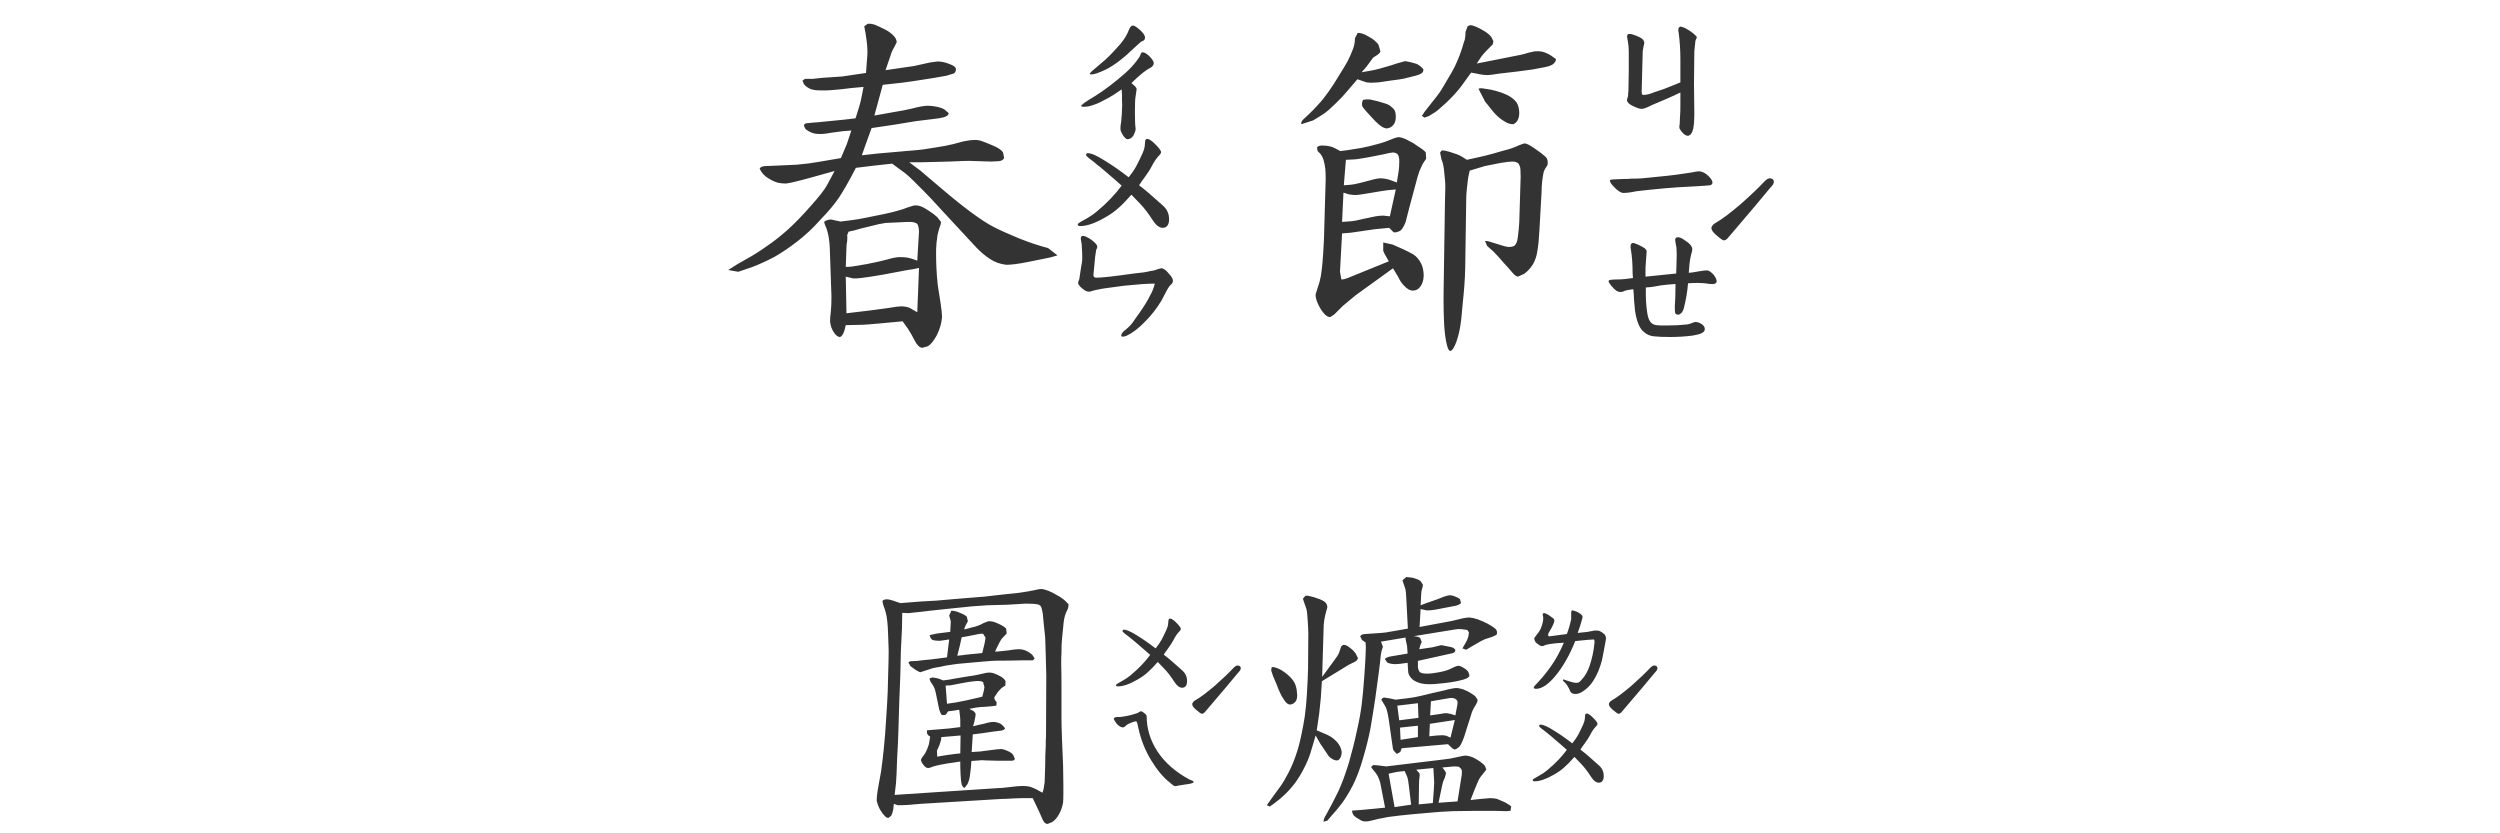 <svg width="252" height="84" viewBox="0 0 252 84" fill="none" xmlns="http://www.w3.org/2000/svg">
<path d="M109.934 7.496C109.77 7.496 109.852 7.355 110.18 7.074C110.508 6.793 110.906 6.453 111.375 6.055C111.844 5.633 112.371 5.082 112.957 4.402C113.332 3.957 113.613 3.488 113.801 2.996C113.918 2.715 114.047 2.574 114.188 2.574C114.305 2.574 114.48 2.668 114.715 2.855C115.184 3.23 115.418 3.547 115.418 3.805C115.418 3.969 115.324 4.086 115.137 4.156C115.043 4.18 114.902 4.285 114.715 4.473C114.527 4.637 114.387 4.766 114.293 4.859C113.285 5.844 112.348 6.559 111.48 7.004C110.777 7.332 110.309 7.496 110.074 7.496H109.934ZM113.625 14.035C113.555 14.035 113.438 13.941 113.273 13.754C113.133 13.543 113.027 13.344 112.957 13.156C112.934 13.016 112.934 12.84 112.957 12.629C113.004 12.395 113.027 12.219 113.027 12.102C113.074 11.633 113.098 11.258 113.098 10.977C113.121 10.719 113.121 10.438 113.098 10.133C113.098 9.828 113.098 9.629 113.098 9.535L113.062 9.008C112.5 9.406 112.066 9.688 111.762 9.852C111.082 10.227 110.59 10.461 110.285 10.555C109.91 10.695 109.57 10.766 109.266 10.766C109.102 10.766 109.008 10.742 108.984 10.695C108.938 10.602 109.406 10.262 110.391 9.676C111.328 9.09 112.348 8.316 113.449 7.355C114.059 6.793 114.527 6.254 114.855 5.738C114.902 5.668 114.938 5.586 114.961 5.492C115.008 5.375 115.055 5.305 115.102 5.281C115.172 5.258 115.266 5.27 115.383 5.316C115.688 5.48 115.945 5.715 116.156 6.02C116.25 6.137 116.297 6.254 116.297 6.371C116.297 6.488 116.238 6.605 116.121 6.723C116.004 6.816 115.887 6.887 115.77 6.934C115.371 7.191 115.008 7.473 114.68 7.777C114.352 8.082 114.141 8.281 114.047 8.375C114.398 8.656 114.574 8.855 114.574 8.973L114.469 9.711C114.422 9.922 114.398 10.449 114.398 11.293C114.398 12.113 114.422 12.664 114.469 12.945V13.016C114.469 13.133 114.434 13.262 114.363 13.402C114.316 13.52 114.281 13.602 114.258 13.648C114.094 13.906 113.883 14.035 113.625 14.035ZM117.211 22.965C116.859 22.965 116.52 22.707 116.191 22.191C115.77 21.535 115.359 20.996 114.961 20.574L114.047 19.625C113.555 20.188 113.121 20.633 112.746 20.961C112.395 21.289 111.949 21.605 111.41 21.91C110.402 22.496 109.559 22.789 108.879 22.789C108.715 22.789 108.633 22.73 108.633 22.613C108.633 22.543 108.855 22.391 109.301 22.156C109.746 21.922 110.168 21.641 110.566 21.312C111.574 20.469 112.406 19.602 113.062 18.711C112.922 18.57 112.219 17.961 110.953 16.883C110.789 16.766 110.543 16.566 110.215 16.285C110.145 16.238 110.004 16.133 109.793 15.969C109.582 15.805 109.477 15.688 109.477 15.617C109.477 15.5 109.535 15.441 109.652 15.441C110.004 15.441 110.566 15.688 111.34 16.18C112.113 16.648 112.922 17.211 113.766 17.867C114.094 17.469 114.352 17.094 114.539 16.742C114.727 16.391 114.938 15.957 115.172 15.441C115.289 15.184 115.359 14.961 115.383 14.773C115.406 14.562 115.418 14.434 115.418 14.387C115.418 14.129 115.488 14 115.629 14C115.793 14 116.016 14.129 116.297 14.387C116.789 14.855 117.035 15.172 117.035 15.336C117.035 15.43 116.977 15.535 116.859 15.652C116.578 15.934 116.32 16.309 116.086 16.777C115.945 17.059 115.688 17.457 115.312 17.973C115.195 18.113 115.102 18.242 115.031 18.359C114.961 18.477 114.891 18.582 114.82 18.676C115.359 19.074 116.156 19.754 117.211 20.715C117.469 20.949 117.633 21.172 117.703 21.383C117.797 21.57 117.844 21.828 117.844 22.156C117.844 22.391 117.785 22.59 117.668 22.754C117.551 22.895 117.398 22.965 117.211 22.965ZM117.844 27.605C118.102 27.887 118.23 28.121 118.23 28.309C118.23 28.473 118.137 28.625 117.949 28.766C117.832 28.859 117.539 29.375 117.07 30.312C116.555 31.156 115.98 31.883 115.348 32.492C114.738 33.125 114.129 33.582 113.52 33.863C113.379 33.91 113.262 33.934 113.168 33.934C113.074 33.934 113.027 33.91 113.027 33.863V33.793C113.027 33.652 113.145 33.488 113.379 33.301C113.801 32.973 114.117 32.633 114.328 32.281C114.562 31.953 114.738 31.707 114.855 31.543C115.348 30.84 115.699 30.266 115.91 29.82C116.145 29.422 116.309 29.012 116.402 28.59H116.262C115.652 28.59 114.668 28.66 113.309 28.801C113.098 28.824 112.488 28.906 111.48 29.047C111.27 29.07 110.941 29.129 110.496 29.223L110.074 29.328C109.98 29.375 109.887 29.398 109.793 29.398C109.676 29.398 109.559 29.375 109.441 29.328C109.324 29.258 109.207 29.176 109.09 29.082C108.809 28.848 108.668 28.648 108.668 28.484C108.691 28.438 108.715 28.367 108.738 28.273C108.785 28.18 108.809 28.098 108.809 28.027L108.984 26.867C109.008 26.75 109.031 26.621 109.055 26.48C109.078 26.34 109.09 26.199 109.09 26.059C109.09 25.613 109.078 25.262 109.055 25.004C109.055 24.723 109.02 24.43 108.949 24.125V24.02C108.949 23.855 109.02 23.773 109.16 23.773C109.301 23.773 109.547 23.879 109.898 24.09C110.367 24.418 110.602 24.676 110.602 24.863C110.602 24.934 110.59 24.992 110.566 25.039C110.543 25.086 110.52 25.133 110.496 25.18C110.426 25.602 110.391 25.836 110.391 25.883L110.215 27.746C110.215 27.793 110.238 27.852 110.285 27.922C110.355 27.969 110.426 27.992 110.496 27.992C111.059 27.992 112.324 27.852 114.293 27.57C115.066 27.5 115.617 27.418 115.945 27.324C116.156 27.301 116.332 27.266 116.473 27.219C116.637 27.148 116.742 27.113 116.789 27.113C116.93 27.066 117.023 27.043 117.07 27.043C117.281 27.043 117.539 27.23 117.844 27.605ZM84.129 17.234L81.738 17.902L80.684 18.184C79.957 18.371 79.477 18.477 79.242 18.5C78.961 18.5 78.703 18.477 78.469 18.43C78.164 18.359 77.824 18.207 77.449 17.973C77.051 17.738 76.758 17.41 76.57 16.988C76.664 16.848 76.84 16.766 77.098 16.742L77.977 16.707C78.703 16.684 79.477 16.648 80.297 16.602C81.117 16.531 81.856 16.438 82.512 16.32L84.762 15.934C85.09 15.184 85.289 14.715 85.359 14.527L85.816 13.156C85.441 13.18 85.148 13.203 84.938 13.227C84.727 13.25 84.375 13.297 83.883 13.367C83.391 13.461 82.992 13.508 82.688 13.508C82.312 13.508 82.019 13.461 81.809 13.367C81.527 13.25 81.316 13.121 81.176 12.98L81.035 12.664C81.059 12.5 81.176 12.418 81.387 12.418L82.055 12.348C82.219 12.348 82.617 12.312 83.25 12.242C83.883 12.172 84.481 12.113 85.043 12.066L86.238 11.926C86.543 10.988 86.719 10.402 86.766 10.168L87.047 8.762C86.18 8.832 85.394 8.914 84.691 9.008C83.965 9.078 83.496 9.113 83.285 9.113H82.758C82.289 9.113 81.938 9.066 81.703 8.973C81.398 8.832 81.176 8.668 81.035 8.48L80.894 8.129L81.141 7.953H81.879L82.863 7.848L84.902 7.707L87.293 7.355L87.434 5.457V5.105C87.434 4.848 87.41 4.531 87.363 4.156C87.316 3.805 87.281 3.559 87.258 3.418L87.117 2.645L87.469 2.398C87.703 2.375 87.949 2.41 88.207 2.504C88.535 2.645 88.863 2.797 89.191 2.961C89.519 3.125 89.801 3.324 90.035 3.559C90.269 3.793 90.387 4.027 90.387 4.262L90.141 4.754C89.977 5.012 89.848 5.305 89.754 5.633L89.262 7.074L92.144 6.652L93.727 6.301C94.008 6.254 94.266 6.219 94.5 6.195C94.898 6.195 95.32 6.289 95.766 6.477C96.164 6.617 96.363 6.793 96.363 7.004C96.34 7.238 96.246 7.379 96.082 7.426L95.379 7.637C95.144 7.684 94.746 7.754 94.184 7.848L91.934 8.199C91.137 8.316 90.469 8.398 89.93 8.445L88.981 8.551C88.723 9.465 88.57 10.027 88.523 10.238L88.137 11.645L90.316 11.258C90.785 11.188 91.324 11.082 91.934 10.941C92.543 10.777 93.035 10.684 93.41 10.66C93.762 10.66 94.043 10.684 94.254 10.73C94.582 10.777 94.887 10.871 95.168 11.012L95.625 11.398C95.625 11.586 95.461 11.727 95.133 11.82C94.875 11.891 94.523 11.949 94.078 11.996C93.633 12.043 93.059 12.113 92.356 12.207L90.211 12.559L87.856 12.91C87.527 13.801 87.328 14.352 87.258 14.562L86.871 15.652C87.574 15.582 88.102 15.523 88.453 15.477L92.074 15.16C92.731 15.113 93.445 15.02 94.219 14.879C94.992 14.762 95.613 14.645 96.082 14.527L97.137 14.246C97.606 14.152 97.969 14.105 98.227 14.105C98.531 14.105 98.801 14.152 99.035 14.246C99.293 14.34 99.668 14.492 100.16 14.703C100.652 14.914 100.969 15.137 101.109 15.371L101.215 15.934C101.121 16.121 100.934 16.227 100.652 16.25L99.879 16.285L97.699 16.215C97.348 16.215 96.691 16.238 95.731 16.285L92.918 16.355H91.652L92.777 17.199L94.887 18.992C96.012 19.953 97.019 20.762 97.91 21.418C98.801 22.074 99.539 22.555 100.125 22.859C100.711 23.164 101.566 23.551 102.691 24.02C103.816 24.465 104.801 24.793 105.645 25.004L106.594 25.742L105.855 25.953L103.605 26.41C102.668 26.598 101.941 26.691 101.426 26.691C100.816 26.621 100.266 26.422 99.773 26.094C99.281 25.766 98.824 25.379 98.402 24.934L95.66 21.98C94.301 20.48 93.246 19.367 92.496 18.641C91.793 17.914 91.254 17.434 90.879 17.199L89.93 16.496C88.875 16.613 88.231 16.684 87.996 16.707L86.273 16.918C85.57 18.277 84.996 19.285 84.551 19.941C84.106 20.598 83.496 21.324 82.723 22.121C81.973 22.965 81.188 23.703 80.367 24.336C79.547 24.969 78.785 25.484 78.082 25.883C77.332 26.281 76.594 26.621 75.867 26.902C75.141 27.16 74.66 27.324 74.426 27.395L73.406 27.219L74.285 26.656L75.269 26.094C75.879 25.766 76.547 25.344 77.273 24.828C78 24.336 78.715 23.773 79.418 23.141C80.121 22.508 80.883 21.723 81.703 20.785C82.547 19.848 83.098 19.145 83.356 18.676L84.129 17.234ZM90.984 32.387L88.734 32.598C87.703 32.691 87.106 32.738 86.941 32.738L85.254 32.773L85.113 33.336C84.973 33.758 84.809 33.969 84.621 33.969C84.434 33.945 84.246 33.793 84.059 33.512C83.848 33.207 83.719 32.844 83.672 32.422C83.672 32.117 83.695 31.801 83.742 31.473C83.789 31.027 83.812 30.512 83.812 29.926L83.637 24.863C83.59 24.207 83.519 23.727 83.426 23.422C83.356 23.117 83.273 22.883 83.18 22.719L83.074 22.402C83.121 22.262 83.344 22.168 83.742 22.121L84.727 22.332L85.852 22.191C86.25 22.145 86.731 22.062 87.293 21.945L89.191 21.559C89.848 21.418 90.316 21.301 90.598 21.207C90.879 21.137 91.16 21.043 91.441 20.926L92.109 20.715C92.367 20.691 92.59 20.715 92.777 20.785C93.035 20.879 93.316 21.031 93.621 21.242C93.949 21.453 94.231 21.664 94.465 21.875L94.852 22.367C94.852 22.531 94.816 22.684 94.746 22.824C94.676 23.012 94.617 23.211 94.57 23.422C94.5 23.633 94.465 23.832 94.465 24.02C94.418 24.207 94.383 24.582 94.359 25.145V25.742C94.359 26.141 94.371 26.574 94.394 27.043C94.418 27.605 94.465 28.191 94.535 28.801L94.816 30.594C94.91 31.203 94.957 31.66 94.957 31.965C94.91 32.574 94.734 33.184 94.43 33.793C94.102 34.402 93.785 34.777 93.481 34.918L92.953 35.059C92.695 35.035 92.449 34.801 92.215 34.355C92.004 33.934 91.769 33.523 91.512 33.125L90.984 32.387ZM85.324 31.578C86.356 31.461 87.141 31.367 87.68 31.297L89.508 31.051C90.188 30.934 90.644 30.875 90.879 30.875C91.254 30.898 91.535 30.957 91.723 31.051L92.461 31.473L92.637 27.008C92.121 27.125 91.734 27.195 91.477 27.219L89.051 27.676C87.973 27.863 87.211 27.98 86.766 28.027L86.344 28.062H85.992L85.254 27.887L85.324 31.578ZM85.254 26.902C85.488 26.902 85.699 26.891 85.887 26.867C86.074 26.844 86.566 26.762 87.363 26.621C88.207 26.457 88.887 26.305 89.402 26.164C89.965 26 90.387 25.918 90.668 25.918C90.926 25.918 91.16 25.93 91.371 25.953C91.676 26 92.039 26.105 92.461 26.27L92.637 23.316C92.613 22.941 92.555 22.695 92.461 22.578C92.344 22.461 92.121 22.391 91.793 22.367C91.488 22.367 91.16 22.379 90.809 22.402L89.262 22.473C88.887 22.52 88.348 22.637 87.644 22.824C86.941 22.988 86.449 23.117 86.168 23.211L85.535 23.352L85.394 23.703C85.418 23.844 85.418 24.043 85.394 24.301C85.348 24.535 85.324 24.734 85.324 24.898L85.254 26.902ZM170.121 13.684C169.957 13.684 169.781 13.578 169.594 13.367C169.453 13.203 169.359 13.074 169.312 12.98C169.266 12.863 169.266 12.711 169.312 12.523L169.348 11.68C169.371 11.516 169.383 11.117 169.383 10.484V9.324L168.328 9.816L167.098 10.344C166.793 10.461 166.477 10.602 166.148 10.766C165.867 10.906 165.621 10.977 165.41 10.977C165.246 10.953 165.059 10.895 164.848 10.801C164.637 10.707 164.473 10.625 164.355 10.555C164.098 10.391 163.98 10.215 164.004 10.027L164.109 9.676C164.109 9.488 164.121 9.324 164.145 9.184L164.18 7.145V5.246C164.18 4.871 164.156 4.555 164.109 4.297C164.062 4.016 164.027 3.816 164.004 3.699C164.004 3.582 164.039 3.5 164.109 3.453C164.133 3.43 164.191 3.418 164.285 3.418C164.449 3.418 164.766 3.523 165.234 3.734C165.633 3.922 165.797 4.156 165.727 4.438C165.68 4.602 165.633 4.848 165.586 5.176L165.48 9.219C165.48 9.336 165.492 9.43 165.516 9.5C165.562 9.547 165.609 9.57 165.656 9.57C165.938 9.57 166.277 9.488 166.676 9.324C167.426 9.09 168.07 8.855 168.609 8.621L169.383 8.305V5.984C169.383 5.047 169.324 4.145 169.207 3.277C169.184 3.207 169.172 3.125 169.172 3.031C169.172 2.797 169.266 2.68 169.453 2.68C169.477 2.68 169.605 2.727 169.84 2.82C170.191 3.008 170.449 3.172 170.613 3.312C170.777 3.453 170.871 3.535 170.895 3.559C170.988 3.629 171.035 3.699 171.035 3.77C171.035 3.816 171.012 3.875 170.965 3.945C170.941 4.016 170.918 4.074 170.895 4.121L170.789 5.176L170.754 8.41L170.789 11.539C170.789 12.078 170.754 12.547 170.684 12.945C170.566 13.438 170.379 13.684 170.121 13.684ZM163.652 19.449C163.395 19.449 163.078 19.25 162.703 18.852C162.422 18.57 162.281 18.359 162.281 18.219C162.281 18.148 162.328 18.113 162.422 18.113C162.516 18.09 162.633 18.078 162.773 18.078L163.547 18.043C163.992 18.043 164.285 18.031 164.426 18.008C164.871 18.008 165.246 17.996 165.551 17.973C167.566 17.785 168.926 17.633 169.629 17.516C169.98 17.469 170.297 17.422 170.578 17.375C170.859 17.305 171.082 17.27 171.246 17.27C171.574 17.27 171.902 17.434 172.23 17.762C172.488 18.02 172.617 18.23 172.617 18.395C172.617 18.535 172.535 18.629 172.371 18.676C172.254 18.699 171.562 18.746 170.297 18.816C169.594 18.84 168.727 18.898 167.695 18.992C166.664 19.086 165.762 19.18 164.988 19.273C164.848 19.297 164.648 19.332 164.391 19.379C164.133 19.426 163.887 19.449 163.652 19.449ZM168.363 33.969C167.637 33.969 167.074 33.945 166.676 33.898C166.301 33.852 165.984 33.711 165.727 33.477C165.281 33.148 164.977 32.434 164.812 31.332L164.707 30.207C164.707 29.926 164.684 29.574 164.637 29.152C164.262 29.199 163.992 29.246 163.828 29.293C163.781 29.316 163.699 29.352 163.582 29.398C163.488 29.422 163.418 29.434 163.371 29.434C163.207 29.434 163.055 29.387 162.914 29.293C162.773 29.199 162.598 29.023 162.387 28.766C162.223 28.555 162.141 28.414 162.141 28.344C162.141 28.273 162.223 28.227 162.387 28.203C162.551 28.18 162.773 28.168 163.055 28.168C163.453 28.168 163.969 28.121 164.602 28.027L164.566 27.535C164.566 26.598 164.508 25.801 164.391 25.145L164.355 24.898C164.355 24.57 164.484 24.441 164.742 24.512C165.023 24.605 165.281 24.723 165.516 24.863C165.703 24.957 165.832 25.051 165.902 25.145C165.973 25.215 165.996 25.32 165.973 25.461L165.867 26.973V27.887L168.961 27.57C168.961 27.406 168.973 27.02 168.996 26.41C169.02 25.777 169.02 25.367 168.996 25.18C168.996 24.992 168.973 24.816 168.926 24.652C168.902 24.465 168.879 24.312 168.855 24.195C168.855 24.008 168.949 23.914 169.137 23.914C169.324 23.914 169.559 24.02 169.84 24.23C170.168 24.441 170.379 24.629 170.473 24.793C170.59 24.957 170.613 25.156 170.543 25.391C170.426 25.766 170.344 26.188 170.297 26.656C170.25 27.125 170.227 27.406 170.227 27.5C170.508 27.477 170.766 27.441 171 27.395C171.234 27.348 171.387 27.324 171.457 27.324C171.645 27.277 171.867 27.254 172.125 27.254C172.266 27.277 172.465 27.418 172.723 27.676C172.934 27.957 173.039 28.18 173.039 28.344C173.039 28.578 172.816 28.672 172.371 28.625C171.973 28.555 171.574 28.52 171.176 28.52C170.777 28.52 170.438 28.531 170.156 28.555C170.086 29.398 169.945 30.23 169.734 31.051C169.688 31.238 169.605 31.402 169.488 31.543C169.371 31.66 169.266 31.719 169.172 31.719C169.008 31.719 168.902 31.66 168.855 31.543C168.832 31.402 168.82 31.191 168.82 30.91C168.867 30.301 168.891 29.539 168.891 28.625C168.258 28.672 167.766 28.719 167.414 28.766C166.875 28.883 166.371 28.953 165.902 28.977C165.879 29.938 165.926 30.793 166.043 31.543C166.113 32.035 166.254 32.375 166.465 32.562C166.605 32.68 166.77 32.75 166.957 32.773C167.168 32.797 167.379 32.809 167.59 32.809C167.801 32.809 167.941 32.809 168.012 32.809C168.738 32.809 169.418 32.773 170.051 32.703C170.238 32.68 170.402 32.633 170.543 32.562C170.707 32.492 170.824 32.457 170.895 32.457C171.105 32.457 171.316 32.527 171.527 32.668C171.738 32.809 171.844 32.973 171.844 33.16C171.844 33.348 171.738 33.488 171.527 33.582C171.34 33.676 171.035 33.758 170.613 33.828C169.863 33.922 169.113 33.969 168.363 33.969ZM178.383 17.973C178.664 17.973 178.805 18.102 178.805 18.359C178.805 18.5 178.676 18.699 178.418 18.957C177.715 19.824 176.32 21.477 174.234 23.914C174.07 24.125 173.918 24.23 173.777 24.23C173.66 24.23 173.402 24.055 173.004 23.703C172.676 23.422 172.512 23.188 172.512 23C172.512 22.789 172.688 22.59 173.039 22.402C173.578 22.098 174.387 21.488 175.465 20.574C176.543 19.613 177.34 18.852 177.855 18.289C178.066 18.078 178.242 17.973 178.383 17.973ZM139.992 26.34C139.875 26.152 139.781 25.988 139.711 25.848C139.617 25.707 139.523 25.52 139.43 25.285V24.441L140.379 24.652L141.328 25.074C141.75 25.262 142.125 25.449 142.453 25.637C142.781 25.848 143.051 26.164 143.262 26.586C143.426 26.938 143.508 27.348 143.508 27.816C143.484 28.285 143.367 28.648 143.156 28.906C142.969 29.164 142.723 29.293 142.418 29.293C142.113 29.293 141.797 29.105 141.469 28.73C141.281 28.543 141.105 28.273 140.941 27.922L140.414 27.043L136.617 29.785L135.352 30.84L134.508 31.684L134.086 31.965C133.852 31.965 133.617 31.812 133.383 31.508C133.172 31.25 132.984 30.934 132.82 30.559C132.68 30.254 132.609 29.961 132.609 29.68L132.82 29.012C132.961 28.637 133.066 28.25 133.137 27.852C133.207 27.43 133.266 26.949 133.312 26.41C133.359 25.895 133.406 25.145 133.453 24.16L133.629 18.043C133.629 17.715 133.617 17.375 133.594 17.023C133.547 16.672 133.488 16.379 133.418 16.145C133.348 15.91 133.242 15.699 133.102 15.512L132.82 15.23L132.75 14.879C132.844 14.738 133.008 14.668 133.242 14.668C133.805 14.668 134.25 14.762 134.578 14.949L135.105 15.23C135.691 15.16 136.172 15.09 136.547 15.02C136.945 14.973 137.438 14.879 138.023 14.738C138.586 14.598 139.02 14.48 139.324 14.387C139.629 14.293 139.945 14.176 140.273 14.035C140.602 13.895 140.859 13.824 141.047 13.824C141.234 13.848 141.457 13.918 141.715 14.035L142.453 14.422L142.91 14.738C143.332 14.996 143.602 15.207 143.719 15.371L143.754 16.004L143.402 16.531C143.332 16.672 143.227 16.906 143.086 17.234L142.91 17.762L142.031 21.031L141.68 22.402C141.492 22.871 141.305 23.164 141.117 23.281L140.73 23.422H140.484L140.027 22.965C139.395 23.035 138.914 23.082 138.586 23.105L136.16 23.457L135.281 23.527L135.07 27.395L135.211 28.168C135.398 28.168 135.609 28.121 135.844 28.027L139.992 26.34ZM135.281 22.367C135.703 22.344 136.031 22.32 136.266 22.297C136.5 22.273 136.852 22.203 137.32 22.086C137.836 21.969 138.281 21.875 138.656 21.805C138.938 21.758 139.195 21.734 139.43 21.734L140.098 21.805L140.695 19.098C140.109 19.145 139.676 19.191 139.395 19.238L137.707 19.52C137.215 19.613 136.816 19.66 136.512 19.66L135.949 19.59L135.422 19.414L135.281 22.367ZM135.457 18.676C135.902 18.652 136.254 18.617 136.512 18.57C136.77 18.523 137.203 18.418 137.812 18.254C138.375 18.09 138.797 17.996 139.078 17.973C139.477 17.973 139.863 18.043 140.238 18.184L140.801 18.395L140.977 17.305C141.023 17 141.047 16.66 141.047 16.285C141.047 15.91 140.988 15.664 140.871 15.547C140.754 15.43 140.59 15.371 140.379 15.371C140.145 15.395 139.852 15.453 139.5 15.547C139.172 15.617 138.633 15.723 137.883 15.863C137.109 16.004 136.617 16.074 136.406 16.074L135.668 16.109L135.457 18.676ZM148.148 17.199C148.055 17.574 147.996 17.855 147.973 18.043C147.949 18.23 147.914 18.535 147.867 18.957C147.82 19.379 147.797 19.73 147.797 20.012L147.691 27.113C147.668 28.098 147.586 29.246 147.445 30.559L147.305 32.07C147.211 32.984 147.047 33.77 146.812 34.426C146.578 35.059 146.367 35.375 146.18 35.375C146.016 35.352 145.875 35.012 145.758 34.355C145.641 33.723 145.57 32.984 145.547 32.141C145.523 31.578 145.512 31.016 145.512 30.453V29.574L145.652 20.363C145.676 19.754 145.688 19.262 145.688 18.887C145.688 18.512 145.676 18.254 145.652 18.113C145.629 17.809 145.594 17.457 145.547 17.059C145.5 16.66 145.418 16.332 145.301 16.074L145.16 15.371L145.336 15.16C145.547 15.16 145.805 15.207 146.109 15.301C146.719 15.488 147.117 15.641 147.305 15.758L147.867 16.109L149.59 15.723C150.176 15.582 150.773 15.418 151.383 15.23L152.156 15.02C152.531 14.902 152.859 14.773 153.141 14.633L153.633 14.457C153.797 14.457 153.996 14.527 154.23 14.668C154.465 14.809 154.711 14.973 154.969 15.16C155.25 15.348 155.52 15.559 155.777 15.793C155.988 15.98 156.059 16.262 155.988 16.637C155.801 16.895 155.672 17.129 155.602 17.34C155.555 17.551 155.508 17.832 155.461 18.184C155.414 18.559 155.391 18.945 155.391 19.344L155.18 23.105C155.133 24.043 155.062 24.77 154.969 25.285C154.898 25.801 154.746 26.258 154.512 26.656C154.254 27.055 153.961 27.371 153.633 27.605L153 27.887C152.812 27.84 152.625 27.699 152.438 27.465C152.227 27.207 151.934 26.879 151.559 26.48C151.207 26.059 150.867 25.684 150.539 25.355L149.906 24.793L149.695 24.301C149.836 24.277 150 24.301 150.188 24.371L150.996 24.617C151.465 24.781 151.828 24.875 152.086 24.898C152.297 24.898 152.473 24.863 152.613 24.793C152.824 24.652 152.953 24.348 153 23.879C153.07 23.363 153.117 22.871 153.141 22.402L153.281 17.832C153.281 17.293 153.258 16.941 153.211 16.777L153.07 16.496C152.93 16.355 152.719 16.285 152.438 16.285C152.203 16.285 151.805 16.332 151.242 16.426L149.66 16.742L148.148 17.199ZM148.852 6.406L153.281 5.527C153.516 5.48 153.773 5.41 154.055 5.316L154.688 5.176C154.992 5.152 155.25 5.164 155.461 5.211C155.742 5.281 156.035 5.41 156.34 5.598L156.832 5.949C156.855 6.09 156.773 6.254 156.586 6.441C156.398 6.582 156.129 6.688 155.777 6.758L154.477 7.004C154.102 7.051 153.574 7.121 152.895 7.215C152.215 7.285 151.605 7.355 151.066 7.426C150.527 7.52 150.164 7.566 149.977 7.566C149.602 7.566 149.238 7.52 148.887 7.426L148.289 7.32L147.27 8.727C146.871 9.242 146.391 9.77 145.828 10.309C145.219 10.871 144.82 11.211 144.633 11.328L144 11.715L143.578 11.855L143.332 11.68L143.578 11.293L144.352 10.309C144.68 9.91 144.949 9.559 145.16 9.254C145.371 8.926 145.617 8.516 145.898 8.023C146.203 7.531 146.449 7.098 146.637 6.723C146.801 6.371 146.953 6.02 147.094 5.668C147.234 5.293 147.34 4.988 147.41 4.754C147.48 4.496 147.562 4.238 147.656 3.98C147.703 3.699 147.727 3.441 147.727 3.207L147.938 2.645L148.184 2.539C148.348 2.539 148.535 2.586 148.746 2.68C149.027 2.797 149.32 2.949 149.625 3.137C149.93 3.324 150.164 3.523 150.328 3.734L150.539 4.156L150.469 4.473C150.352 4.59 150.188 4.754 149.977 4.965C149.742 5.199 149.531 5.434 149.344 5.668L148.852 6.406ZM137.25 7.285L138.234 7.109C138.656 7.039 139.324 6.863 140.238 6.582L140.766 6.406L141.645 6.16L142.172 6.266C142.453 6.336 142.664 6.395 142.805 6.441C142.945 6.512 143.086 6.605 143.227 6.723L143.473 6.969C143.496 7.133 143.438 7.273 143.297 7.391C143.109 7.508 142.805 7.613 142.383 7.707L141.539 7.918C141.352 7.965 140.883 8.035 140.133 8.129L138.938 8.305C138.633 8.328 138.387 8.34 138.199 8.34L137.742 8.305L136.828 7.988L135.773 9.219C135.445 9.617 135.07 10.016 134.648 10.414C134.227 10.836 133.84 11.176 133.488 11.434C133.137 11.668 132.762 11.902 132.363 12.137L131.168 12.523C131.145 12.359 131.203 12.207 131.344 12.066L131.941 11.504C132.293 11.176 132.609 10.848 132.891 10.52C133.172 10.238 133.512 9.816 133.91 9.254C134.309 8.691 134.672 8.129 135 7.566C135.328 7.051 135.609 6.582 135.844 6.16C136.055 5.738 136.23 5.34 136.371 4.965C136.512 4.59 136.582 4.215 136.582 3.84L136.863 3.312C137.168 3.312 137.496 3.418 137.848 3.629C138.199 3.816 138.434 3.969 138.551 4.086C138.691 4.203 138.82 4.332 138.938 4.473L139.148 5.176C139.102 5.316 138.984 5.445 138.797 5.562L138.41 5.809L137.742 6.723L137.25 7.285ZM137.391 10.062C137.648 10.016 137.883 10.004 138.094 10.027L138.867 10.203C139.078 10.273 139.312 10.344 139.57 10.414C139.828 10.484 140.039 10.59 140.203 10.73C140.391 10.871 140.52 11.012 140.59 11.152C140.66 11.293 140.695 11.504 140.695 11.785C140.695 12.16 140.602 12.441 140.414 12.629C140.25 12.816 140.039 12.922 139.781 12.945C139.57 12.945 139.312 12.816 139.008 12.559C138.797 12.395 138.516 12.113 138.164 11.715C137.812 11.34 137.555 11.047 137.391 10.836C137.25 10.625 137.25 10.367 137.391 10.062ZM149.414 8.902L150.293 9.043C150.926 9.184 151.465 9.359 151.91 9.57C152.332 9.781 152.648 10.027 152.859 10.309C153.047 10.59 153.141 10.965 153.141 11.434C153.117 11.996 152.918 12.359 152.543 12.523C152.238 12.523 151.945 12.43 151.664 12.242C151.289 12.031 150.926 11.727 150.574 11.328L149.695 10.238L149.027 8.938C149.191 8.891 149.32 8.879 149.414 8.902Z" fill="#333333"/>
<path d="M119.164 69.324C118.891 69.324 118.626 69.124 118.371 68.723C118.043 68.212 117.724 67.793 117.414 67.465L116.703 66.727C116.32 67.164 115.983 67.51 115.691 67.766C115.418 68.021 115.072 68.267 114.652 68.504C113.868 68.96 113.212 69.188 112.684 69.188C112.556 69.188 112.492 69.142 112.492 69.051C112.492 68.996 112.665 68.878 113.012 68.695C113.358 68.513 113.686 68.294 113.996 68.039C114.78 67.383 115.427 66.708 115.938 66.016C115.828 65.906 115.281 65.432 114.297 64.594C114.169 64.503 113.978 64.348 113.723 64.129C113.668 64.092 113.559 64.01 113.395 63.883C113.23 63.755 113.148 63.664 113.148 63.609C113.148 63.518 113.194 63.473 113.285 63.473C113.559 63.473 113.996 63.664 114.598 64.047C115.199 64.412 115.828 64.849 116.484 65.359C116.74 65.049 116.94 64.758 117.086 64.484C117.232 64.211 117.396 63.874 117.578 63.473C117.669 63.272 117.724 63.099 117.742 62.953C117.76 62.789 117.77 62.689 117.77 62.652C117.77 62.452 117.824 62.352 117.934 62.352C118.061 62.352 118.234 62.452 118.453 62.652C118.836 63.017 119.027 63.263 119.027 63.391C119.027 63.464 118.982 63.546 118.891 63.637C118.672 63.855 118.471 64.147 118.289 64.512C118.18 64.731 117.979 65.04 117.688 65.441C117.596 65.551 117.523 65.651 117.469 65.742C117.414 65.833 117.359 65.915 117.305 65.988C117.724 66.298 118.344 66.827 119.164 67.574C119.365 67.757 119.492 67.93 119.547 68.094C119.62 68.24 119.656 68.44 119.656 68.695C119.656 68.878 119.611 69.033 119.52 69.16C119.428 69.269 119.31 69.324 119.164 69.324ZM118.508 79.25C118.435 79.25 118.353 79.223 118.262 79.168C118.171 79.095 118.052 78.995 117.906 78.867C117.268 78.375 116.648 77.637 116.047 76.652C115.445 75.668 115.017 74.602 114.762 73.453C114.743 73.344 114.716 73.216 114.68 73.07C114.643 72.924 114.607 72.815 114.57 72.742C114.57 72.724 114.543 72.715 114.488 72.715C114.361 72.715 114.115 72.797 113.75 72.961C113.641 73.016 113.531 73.098 113.422 73.207C113.331 73.298 113.23 73.335 113.121 73.316C113.048 73.316 112.948 73.271 112.82 73.18C112.693 73.088 112.602 73.007 112.547 72.934C112.365 72.678 112.273 72.523 112.273 72.469C112.273 72.359 112.374 72.296 112.574 72.277C112.848 72.277 113.021 72.268 113.094 72.25C113.622 72.177 114.124 72.059 114.598 71.894C114.671 71.876 114.771 71.822 114.898 71.731C114.917 71.731 114.944 71.721 114.98 71.703C115.035 71.685 115.099 71.703 115.172 71.758C115.445 71.94 115.582 72.077 115.582 72.168C115.582 73.444 115.947 74.638 116.676 75.75C117.405 76.862 118.471 77.801 119.875 78.566C119.948 78.603 120.039 78.639 120.148 78.676C120.258 78.712 120.312 78.767 120.312 78.84C120.312 78.931 120.012 79.013 119.41 79.086L118.727 79.195L118.508 79.25ZM124.742 67.082C124.961 67.082 125.07 67.182 125.07 67.383C125.07 67.492 124.97 67.647 124.77 67.848C124.223 68.522 123.138 69.807 121.516 71.703C121.388 71.867 121.27 71.949 121.16 71.949C121.069 71.949 120.868 71.812 120.559 71.539C120.303 71.32 120.176 71.138 120.176 70.992C120.176 70.828 120.312 70.673 120.586 70.527C121.005 70.29 121.634 69.816 122.473 69.106C123.311 68.358 123.931 67.766 124.332 67.328C124.496 67.164 124.633 67.082 124.742 67.082ZM97.18 63.445C97.453 63.391 97.699 63.327 97.918 63.254C98.118 63.217 98.319 63.163 98.519 63.09C98.738 63.017 98.957 62.917 99.176 62.789L99.613 62.625C99.796 62.607 99.978 62.625 100.16 62.68C100.379 62.753 100.616 62.853 100.871 62.98C101.126 63.108 101.309 63.236 101.418 63.363L101.473 63.855L101.09 64.266C100.98 64.357 100.862 64.53 100.734 64.785L100.488 65.277L100.297 65.688C100.643 65.669 100.944 65.642 101.199 65.606C101.454 65.587 101.737 65.551 102.047 65.496C102.302 65.46 102.521 65.441 102.703 65.441C102.94 65.441 103.168 65.487 103.387 65.578C103.605 65.669 103.824 65.806 104.043 65.988L104.289 66.371L104.125 66.562H103.059L101.746 66.59C100.743 66.59 100.142 66.599 99.941 66.617C99.759 66.635 99.221 66.681 98.328 66.754C97.435 66.827 96.833 66.882 96.523 66.918C96.213 66.954 95.831 67.009 95.375 67.082C94.919 67.191 94.6 67.255 94.418 67.273L94.008 67.356L93.598 67.492L92.75 67.766C92.622 67.711 92.467 67.629 92.285 67.519L91.793 67.164L91.574 66.809C91.611 66.699 91.72 66.644 91.902 66.644L92.477 66.617L93.133 66.535L93.734 66.481L94.637 66.371L95.457 66.262L95.566 65.387L95.676 64.457L94.746 64.594C94.418 64.594 94.181 64.566 94.035 64.512C93.889 64.475 93.78 64.311 93.707 64.019L94.473 63.855L95.785 63.691C95.785 63.527 95.794 63.354 95.812 63.172C95.831 62.99 95.84 62.816 95.84 62.652C95.803 62.47 95.749 62.27 95.676 62.051L95.894 61.559C96.168 61.559 96.46 61.632 96.769 61.777C97.098 61.905 97.326 62.033 97.453 62.16L97.562 62.625C97.435 62.844 97.344 63.017 97.289 63.145L97.18 63.445ZM96.496 66.098C96.879 66.061 97.171 66.025 97.371 65.988L98.519 65.879L99.012 65.824L99.231 64.922C99.267 64.794 99.303 64.576 99.34 64.266L99.094 63.883C98.912 63.865 98.72 63.883 98.519 63.938L97.562 64.129L96.934 64.238L96.769 65.004L96.496 66.098ZM96.797 76.762C96.56 76.798 96.387 76.826 96.277 76.844L95.512 76.953C95.293 76.99 95.047 77.035 94.773 77.09C94.5 77.144 94.309 77.19 94.199 77.227C94.09 77.245 93.962 77.29 93.816 77.363L93.57 77.418C93.443 77.418 93.324 77.363 93.215 77.254C93.106 77.144 93.014 77.026 92.941 76.898L92.832 76.652C92.832 76.525 92.914 76.37 93.078 76.188C93.224 76.005 93.352 75.777 93.461 75.504C93.588 75.212 93.662 74.957 93.68 74.738L93.762 74.246C93.507 74.137 93.397 73.927 93.434 73.617C93.725 73.599 94.053 73.572 94.418 73.535L95.703 73.426L96.797 73.289V72.578L96.769 72.195L96.688 71.539L96.223 71.621L95.566 71.703L95.402 71.949C95.329 72.077 95.165 72.113 94.91 72.059C94.764 71.803 94.673 71.566 94.637 71.348L94.309 69.762C94.272 69.561 94.208 69.379 94.117 69.215C94.026 69.033 93.926 68.878 93.816 68.75L93.68 68.394L93.981 68.285C94.29 68.322 94.518 68.367 94.664 68.422L95.074 68.586C95.548 68.531 95.894 68.477 96.113 68.422L97.426 68.203C98.064 68.112 98.447 68.048 98.574 68.012L99.422 67.82L99.723 67.793C99.905 67.793 100.087 67.829 100.27 67.902C100.452 67.975 100.661 68.076 100.898 68.203C101.135 68.349 101.29 68.504 101.363 68.668L101.336 69.106L100.953 69.352L100.598 69.734L100.215 70.309C100.251 70.509 100.333 70.664 100.461 70.773L100.434 71.129C100.215 71.165 99.878 71.202 99.422 71.238C98.966 71.257 98.629 71.284 98.41 71.32L97.699 71.457L98.137 71.676L98.328 71.894C98.346 72.022 98.337 72.168 98.301 72.332L98.191 72.852L98.082 73.207C98.337 73.152 98.565 73.098 98.766 73.043C98.966 73.007 99.194 72.952 99.449 72.879C99.704 72.806 99.923 72.769 100.105 72.769C100.288 72.769 100.452 72.797 100.598 72.852C100.798 72.906 100.962 73.007 101.09 73.152L101.309 73.398C101.272 73.526 101.145 73.608 100.926 73.644C100.707 73.681 100.415 73.717 100.051 73.754L98.93 73.918L98.055 74.027L97.945 75.805C98.31 75.787 98.592 75.768 98.793 75.75C98.993 75.732 99.276 75.695 99.641 75.641C100.005 75.586 100.288 75.549 100.488 75.531C100.689 75.513 100.853 75.504 100.98 75.504C101.126 75.522 101.299 75.577 101.5 75.668C101.701 75.741 101.865 75.832 101.992 75.941C102.12 76.051 102.22 76.242 102.293 76.516C102.257 76.625 102.147 76.68 101.965 76.68H100.488L99.422 76.652C99.221 76.634 99.057 76.625 98.93 76.625L98.684 76.652L97.918 76.707L97.863 77.418C97.827 77.746 97.79 78.038 97.754 78.293C97.717 78.548 97.635 78.803 97.508 79.059L97.234 79.414C97.107 79.396 97.007 79.277 96.934 79.059C96.879 78.84 96.842 78.493 96.824 78.019L96.797 77.309V76.762ZM96.824 74.137L94.883 74.301L94.856 74.602C94.819 74.729 94.764 74.902 94.691 75.121L94.445 75.668L94.473 76.269C94.71 76.233 95.038 76.178 95.457 76.106L96.277 75.996L96.797 75.941L96.824 74.137ZM95.457 70.938C95.894 70.883 96.204 70.837 96.387 70.801C96.606 70.764 96.97 70.691 97.481 70.582C97.991 70.473 98.31 70.4 98.438 70.363L99.012 70.227L99.121 69.816C99.158 69.707 99.194 69.525 99.231 69.269L99.094 68.75C98.948 68.677 98.784 68.641 98.602 68.641L98.246 68.668C97.882 68.704 97.608 68.741 97.426 68.777L96.523 68.941L95.84 69.078L95.32 69.106L95.457 70.938ZM90.754 60.793L92.859 60.629C93.552 60.592 94.044 60.565 94.336 60.547C94.646 60.529 95.384 60.465 96.551 60.355C97.754 60.264 98.656 60.191 99.258 60.137L101.172 59.918C101.828 59.845 102.348 59.79 102.73 59.754C103.132 59.699 103.423 59.654 103.605 59.617L104.316 59.48C104.608 59.408 104.818 59.371 104.945 59.371C105.109 59.371 105.337 59.426 105.629 59.535C105.921 59.645 106.212 59.79 106.504 59.973C106.796 60.118 107.069 60.301 107.324 60.52L107.707 60.902C107.707 61.066 107.689 61.212 107.652 61.34L107.434 61.805C107.361 62.005 107.306 62.197 107.27 62.379C107.233 62.543 107.197 62.853 107.16 63.309L107.051 64.375C107.014 64.758 106.996 65.241 106.996 65.824C106.978 66.043 106.969 66.408 106.969 66.918C106.987 67.428 106.996 68.212 106.996 69.269V72.332C106.996 72.806 107.014 73.553 107.051 74.574C107.087 75.595 107.124 76.461 107.16 77.172L107.188 79.168V79.906C107.188 80.326 107.178 80.654 107.16 80.891C107.069 81.383 106.923 81.793 106.723 82.121C106.54 82.449 106.322 82.695 106.066 82.859L105.602 83.051C105.456 83.051 105.337 82.987 105.246 82.859C105.155 82.75 105.009 82.449 104.809 81.957L104.426 81.137L104.098 80.453H103.031C102.812 80.453 102.521 80.462 102.156 80.481C101.628 80.517 101.217 80.535 100.926 80.535L92.805 81.027C92.203 81.082 91.775 81.118 91.519 81.137L90.863 81.164H90.481L90.098 81.027L90.043 81.574C89.988 81.866 89.915 82.085 89.824 82.231L89.551 82.449C89.423 82.449 89.296 82.376 89.168 82.231C89.022 82.085 88.867 81.875 88.703 81.602C88.557 81.328 88.448 81.037 88.375 80.727C88.375 80.508 88.384 80.326 88.402 80.18C88.421 79.961 88.493 79.505 88.621 78.812C88.767 78.12 88.876 77.418 88.949 76.707C89.04 75.978 89.132 75.066 89.223 73.973L89.414 71.074C89.469 70.217 89.505 69.233 89.523 68.121C89.56 67.009 89.578 66.171 89.578 65.606L89.523 63.992C89.505 63.427 89.478 62.98 89.441 62.652C89.405 62.288 89.35 61.978 89.277 61.723C89.204 61.449 89.122 61.203 89.031 60.984L88.949 60.602C88.986 60.492 89.122 60.428 89.359 60.41C89.505 60.41 89.633 60.428 89.742 60.465C89.906 60.501 90.134 60.574 90.426 60.684L90.754 60.793ZM90.945 61.777C90.927 62.507 90.918 63.035 90.918 63.363L90.809 65.578L90.754 68.012L90.644 70.801L90.562 73.59C90.544 74.319 90.499 75.303 90.426 76.543C90.389 77.764 90.353 78.566 90.316 78.949L90.18 80.125L100.598 79.441C100.853 79.441 101.263 79.405 101.828 79.332C102.393 79.259 102.822 79.223 103.113 79.223C103.405 79.223 103.669 79.259 103.906 79.332C104.125 79.405 104.335 79.496 104.535 79.606L105.082 79.906L105.191 79.551L105.301 78.84C105.319 78.512 105.337 77.956 105.355 77.172C105.355 76.388 105.374 75.741 105.41 75.231C105.41 74.702 105.419 74.374 105.438 74.246L105.465 68.094L105.41 65.988L105.355 64.266L105.191 62.707C105.155 62.105 105.1 61.686 105.027 61.449C104.991 61.23 104.918 61.085 104.809 61.012C104.717 60.939 104.544 60.893 104.289 60.875C104.052 60.857 103.733 60.848 103.332 60.848L101.527 60.957L99.504 61.012C98.921 61.048 98.41 61.085 97.973 61.121C97.572 61.158 96.678 61.249 95.293 61.395C93.908 61.54 93.096 61.632 92.859 61.668C92.622 61.686 92.358 61.714 92.066 61.75L91.574 61.805L90.945 61.777ZM158.84 69.953C158.548 69.953 158.366 69.871 158.293 69.707C158.202 69.488 158.111 69.306 158.02 69.16C157.928 68.996 157.764 68.805 157.527 68.586L157.582 68.477C158.238 68.713 158.667 68.832 158.867 68.832C159.013 68.832 159.122 68.805 159.195 68.75C159.268 68.695 159.387 68.568 159.551 68.367C159.788 68.112 160.007 67.72 160.207 67.191C160.48 66.408 160.654 65.596 160.727 64.758V64.676C160.727 64.566 160.708 64.493 160.672 64.457C160.435 64.457 159.806 64.512 158.785 64.621C158.22 66.025 157.564 67.182 156.816 68.094C156.087 68.987 155.422 69.434 154.82 69.434C154.674 69.434 154.602 69.379 154.602 69.269C154.602 69.233 154.784 69.023 155.148 68.641C155.513 68.258 155.914 67.757 156.352 67.137C156.807 66.499 157.236 65.715 157.637 64.785C157.546 64.785 157.281 64.803 156.844 64.84C156.406 64.876 156.033 64.94 155.723 65.031C155.577 65.141 155.422 65.159 155.258 65.086C155.258 65.086 155.24 65.077 155.203 65.059C155.167 65.04 155.13 65.013 155.094 64.977C154.966 64.904 154.857 64.812 154.766 64.703C154.693 64.576 154.656 64.457 154.656 64.348C154.656 64.293 154.702 64.22 154.793 64.129L155.121 63.691C155.23 63.546 155.331 63.336 155.422 63.062C155.513 62.771 155.559 62.525 155.559 62.324C155.559 62.197 155.549 62.115 155.531 62.078C155.513 62.042 155.504 61.996 155.504 61.941C155.504 61.85 155.549 61.805 155.641 61.805C155.75 61.805 155.905 61.868 156.105 61.996C156.16 62.033 156.26 62.105 156.406 62.215C156.57 62.306 156.661 62.415 156.68 62.543C156.68 62.671 156.607 62.88 156.461 63.172L156.105 63.801C156.069 63.855 156.051 63.919 156.051 63.992C156.051 64.047 156.069 64.092 156.105 64.129C156.16 64.147 156.224 64.147 156.297 64.129L157.938 63.91C158.12 63.436 158.266 62.935 158.375 62.406V62.242V61.777C158.375 61.577 158.43 61.495 158.539 61.531C158.776 61.586 158.967 61.659 159.113 61.75C159.387 61.914 159.523 62.051 159.523 62.16C159.523 62.251 159.487 62.406 159.414 62.625C159.359 62.825 159.314 62.98 159.277 63.09C159.259 63.163 159.177 63.4 159.031 63.801C159.086 63.801 159.423 63.764 160.043 63.691L160.316 63.637C160.371 63.637 160.471 63.618 160.617 63.582C160.654 63.564 160.699 63.555 160.754 63.555C160.973 63.555 161.109 63.564 161.164 63.582C161.237 63.6 161.346 63.655 161.492 63.746C161.656 63.855 161.766 63.965 161.82 64.074C161.875 64.184 161.893 64.311 161.875 64.457L161.711 65.359L161.52 66.344C161.52 66.417 161.456 66.654 161.328 67.055C161.201 67.456 161.055 67.811 160.891 68.121C160.581 68.741 160.216 69.206 159.797 69.516C159.432 69.807 159.113 69.953 158.84 69.953ZM161.164 78.894C160.891 78.894 160.626 78.694 160.371 78.293C160.043 77.783 159.724 77.363 159.414 77.035L158.703 76.297C158.32 76.734 157.983 77.081 157.691 77.336C157.418 77.591 157.072 77.837 156.652 78.074C155.868 78.53 155.212 78.758 154.684 78.758C154.556 78.758 154.492 78.712 154.492 78.621C154.492 78.566 154.665 78.448 155.012 78.266C155.358 78.083 155.686 77.865 155.996 77.609C156.78 76.953 157.427 76.279 157.938 75.586C157.828 75.477 157.281 75.003 156.297 74.164C156.169 74.073 155.978 73.918 155.723 73.699C155.668 73.663 155.559 73.581 155.395 73.453C155.23 73.326 155.148 73.234 155.148 73.18C155.148 73.088 155.194 73.043 155.285 73.043C155.559 73.043 155.996 73.234 156.598 73.617C157.199 73.982 157.828 74.419 158.484 74.93C158.74 74.62 158.94 74.328 159.086 74.055C159.232 73.781 159.396 73.444 159.578 73.043C159.669 72.842 159.724 72.669 159.742 72.523C159.76 72.359 159.77 72.259 159.77 72.223C159.77 72.022 159.824 71.922 159.934 71.922C160.061 71.922 160.234 72.022 160.453 72.223C160.836 72.587 161.027 72.833 161.027 72.961C161.027 73.034 160.982 73.116 160.891 73.207C160.672 73.426 160.471 73.717 160.289 74.082C160.18 74.301 159.979 74.611 159.688 75.012C159.596 75.121 159.523 75.221 159.469 75.312C159.414 75.404 159.359 75.486 159.305 75.559C159.724 75.868 160.344 76.397 161.164 77.144C161.365 77.327 161.492 77.5 161.547 77.664C161.62 77.81 161.656 78.01 161.656 78.266C161.656 78.448 161.611 78.603 161.52 78.731C161.428 78.84 161.31 78.894 161.164 78.894ZM166.742 67.082C166.961 67.082 167.07 67.182 167.07 67.383C167.07 67.492 166.97 67.647 166.77 67.848C166.223 68.522 165.138 69.807 163.516 71.703C163.388 71.867 163.27 71.949 163.16 71.949C163.069 71.949 162.868 71.812 162.559 71.539C162.303 71.32 162.176 71.138 162.176 70.992C162.176 70.828 162.312 70.673 162.586 70.527C163.005 70.29 163.634 69.816 164.473 69.106C165.311 68.358 165.931 67.766 166.332 67.328C166.496 67.164 166.633 67.082 166.742 67.082ZM142.488 64.129C142.78 64.147 142.999 64.202 143.145 64.293L143.309 64.703C143.199 64.922 143.117 65.168 143.062 65.441L144.375 65.25L145.277 65.031L145.852 65.141C146.161 65.195 146.38 65.25 146.508 65.305L146.699 65.496L146.672 65.688C146.581 65.779 146.48 65.833 146.371 65.852L142.926 66.617V67.246C142.944 67.428 142.999 67.583 143.09 67.711C143.181 67.838 143.427 67.902 143.828 67.902C144.174 67.902 144.576 67.857 145.031 67.766C145.56 67.674 145.997 67.538 146.344 67.356C146.654 67.191 146.891 67.109 147.055 67.109C147.182 67.128 147.346 67.201 147.547 67.328C147.766 67.456 147.921 67.592 148.012 67.738L148.121 68.094C148.085 68.294 147.775 68.458 147.191 68.586C146.608 68.732 145.879 68.841 145.004 68.914C144.676 68.951 144.384 68.969 144.129 68.969C143.728 68.969 143.4 68.932 143.145 68.859C142.707 68.732 142.397 68.549 142.215 68.312C142.033 68.094 141.941 67.875 141.941 67.656L141.887 66.809C141.358 66.9 140.921 66.945 140.574 66.945C140.246 66.927 140 66.872 139.836 66.781L139.59 66.426C139.699 66.316 139.872 66.234 140.109 66.18L141.887 65.879L141.832 65.113C141.796 64.931 141.759 64.767 141.723 64.621L141.668 64.266L139.207 64.676L139.398 65.195C139.289 65.469 139.216 65.751 139.18 66.043C139.161 66.335 139.098 66.9 138.988 67.738L138.633 70.363C138.469 71.457 138.305 72.478 138.141 73.426C137.958 74.374 137.712 75.367 137.402 76.406C137.111 77.445 136.764 78.366 136.363 79.168C135.962 79.934 135.589 80.544 135.242 81C134.896 81.456 134.577 81.838 134.285 82.148L133.793 82.723L133.41 82.832C133.41 82.686 133.447 82.54 133.52 82.394L133.738 82.012C134.121 81.319 134.513 80.562 134.914 79.742C135.297 78.904 135.652 77.938 135.98 76.844C136.29 75.768 136.555 74.711 136.773 73.672C137.01 72.633 137.174 71.731 137.266 70.965C137.357 70.199 137.439 69.306 137.512 68.285C137.585 67.301 137.63 66.572 137.648 66.098C137.667 65.642 137.676 65.35 137.676 65.223L137.648 64.758L137.293 64.512L137.102 64.129C137.211 63.983 137.384 63.91 137.621 63.91L138.414 63.855C139.034 63.819 139.471 63.783 139.727 63.746L141.914 63.363L141.75 60.246C141.732 59.827 141.704 59.544 141.668 59.398L141.367 58.496L141.75 58.168C142.133 58.186 142.424 58.232 142.625 58.305C142.826 58.359 143.008 58.441 143.172 58.551L143.418 58.906C143.436 59.034 143.418 59.161 143.363 59.289C143.29 59.49 143.254 59.699 143.254 59.918L143.199 61.012C143.673 60.829 144.102 60.675 144.484 60.547C144.867 60.419 145.204 60.292 145.496 60.164C145.788 60.055 146.025 60 146.207 60C146.371 60.018 146.535 60.064 146.699 60.137C146.882 60.21 147.036 60.292 147.164 60.383L147.273 60.793C147.109 60.939 146.918 61.03 146.699 61.066L144.703 61.449C144.411 61.504 144.12 61.531 143.828 61.531L143.199 61.395L143.09 63.199L146.316 62.598L147.465 62.324C147.738 62.27 147.957 62.242 148.121 62.242C148.358 62.26 148.641 62.324 148.969 62.434C149.315 62.561 149.643 62.707 149.953 62.871C150.263 63.035 150.518 63.199 150.719 63.363C150.883 63.509 150.938 63.7 150.883 63.938C150.792 64.029 150.618 64.12 150.363 64.211C150.108 64.284 149.88 64.357 149.68 64.43C149.479 64.521 149.251 64.639 148.996 64.785L148.34 65.168L147.793 65.496L147.41 65.359L147.711 64.84C147.839 64.639 147.939 64.412 148.012 64.156L148.066 63.746L147.902 63.5L147.301 63.418C147.082 63.4 146.882 63.409 146.699 63.445L142.488 64.129ZM139.617 81.41L139.125 78.894C139.089 78.731 139.007 78.512 138.879 78.238C138.733 77.983 138.587 77.783 138.441 77.637L138.223 77.363C138.241 77.254 138.314 77.172 138.441 77.117L138.852 77.144L139.727 77.254L145.387 76.57C145.934 76.516 146.426 76.434 146.863 76.324C147.319 76.215 147.611 76.16 147.738 76.16C147.957 76.178 148.185 76.233 148.422 76.324C148.659 76.434 148.914 76.579 149.188 76.762C149.461 76.962 149.634 77.126 149.707 77.254L149.816 77.582L149.434 78.074C149.251 78.257 149.087 78.521 148.941 78.867L148.613 79.66L148.23 80.644L149.215 80.535L150.199 80.453C150.491 80.453 150.728 80.481 150.91 80.535C151.092 80.608 151.348 80.717 151.676 80.863C152.022 81.046 152.241 81.191 152.332 81.301L152.25 81.738L151.812 81.766C151.576 81.766 151.238 81.757 150.801 81.738H148.449C147.939 81.738 147.255 81.747 146.398 81.766C145.523 81.802 144.63 81.866 143.719 81.957C142.826 82.03 141.96 82.112 141.121 82.203C140.283 82.294 139.727 82.376 139.453 82.449C139.18 82.486 138.842 82.559 138.441 82.668C138.095 82.759 137.849 82.805 137.703 82.805C137.503 82.805 137.348 82.777 137.238 82.723C137.129 82.668 136.947 82.559 136.691 82.394C136.436 82.231 136.299 82.003 136.281 81.711L137.348 81.629L139.617 81.41ZM140.574 81.356L142.242 81.109L142.023 79.277C141.969 78.767 141.905 78.43 141.832 78.266L141.586 77.719C141.039 77.773 140.702 77.819 140.574 77.856L139.973 77.992L140.574 81.356ZM142.762 77.582L143.09 77.965C143.108 78.074 143.108 78.184 143.09 78.293C143.053 78.512 143.035 78.803 143.035 79.168L143.008 81.082L144.43 80.945C144.521 79.815 144.566 79.113 144.566 78.84L144.484 77.418L142.762 77.582ZM145.004 80.918L146.918 80.781L147.246 78.731C147.337 78.257 147.374 77.91 147.355 77.691C147.337 77.546 147.228 77.409 147.027 77.281L146.562 77.254L145.387 77.363C145.478 77.454 145.596 77.618 145.742 77.856C145.76 77.983 145.724 78.165 145.633 78.402C145.505 78.658 145.423 78.885 145.387 79.086L145.004 80.918ZM140.684 70.527C141.632 70.418 142.26 70.336 142.57 70.281C142.88 70.227 143.473 70.09 144.348 69.871C145.259 69.671 145.842 69.534 146.098 69.461C146.353 69.406 146.572 69.37 146.754 69.352C146.973 69.352 147.219 69.397 147.492 69.488C147.766 69.598 147.993 69.707 148.176 69.816C148.358 69.926 148.531 70.044 148.695 70.172L148.941 70.527C148.941 70.673 148.878 70.856 148.75 71.074C148.659 71.202 148.577 71.338 148.504 71.484C148.413 71.648 148.34 71.84 148.285 72.059L147.574 74.301C147.483 74.556 147.383 74.793 147.273 75.012C147.146 75.267 146.936 75.449 146.645 75.559C146.517 75.522 146.398 75.449 146.289 75.34L145.961 75.012L141.285 75.422C141.249 75.549 141.203 75.677 141.148 75.805L140.793 75.996C140.684 75.887 140.583 75.777 140.492 75.668C140.419 75.559 140.374 75.376 140.355 75.121L139.973 72.441C139.863 71.767 139.745 71.338 139.617 71.156L139.234 70.527C139.289 70.418 139.38 70.345 139.508 70.309L140.055 70.391L140.684 70.527ZM142.98 72.359L142.926 70.883C142.197 70.974 141.741 71.029 141.559 71.047L140.848 71.129L141.039 72.606L142.98 72.359ZM141.176 74.574L142.926 74.301V73.152L141.121 73.344L141.176 74.574ZM144.074 74.219C144.366 74.182 144.621 74.155 144.84 74.137C145.059 74.118 145.259 74.109 145.441 74.109L145.797 74.164L146.207 74.356L146.645 72.578L144.129 72.961L144.074 74.219ZM144.156 72.113C144.466 72.077 144.785 72.031 145.113 71.977L145.605 71.894C145.788 71.876 146.016 71.904 146.289 71.977L146.699 72.113L146.918 70.965V70.719C146.882 70.555 146.736 70.436 146.48 70.363C146.298 70.345 146.125 70.354 145.961 70.391L144.238 70.691L144.211 71.211L144.156 72.113ZM133.273 68.231L134.613 66.398C134.85 66.088 134.996 65.815 135.051 65.578L135.188 65.168L135.379 65.004C135.507 64.986 135.652 65.022 135.816 65.113C136.181 65.35 136.454 65.596 136.637 65.852L136.883 66.344C136.846 66.471 136.764 66.581 136.637 66.672L135.926 67.027L133.246 68.668L133.137 70.363C133.082 70.983 133.027 71.512 132.973 71.949L132.727 73.617L133.438 73.918C133.711 74.027 133.939 74.137 134.121 74.246C134.303 74.356 134.495 74.51 134.695 74.711C134.896 74.912 135.051 75.158 135.16 75.449C135.215 75.595 135.242 75.732 135.242 75.859C135.242 76.005 135.215 76.142 135.16 76.269C135.051 76.525 134.923 76.652 134.777 76.652C134.613 76.652 134.458 76.607 134.312 76.516C134.148 76.424 134.021 76.324 133.93 76.215C133.839 76.087 133.729 75.923 133.602 75.723L133.082 74.957L132.617 74.137L132.098 75.887C131.952 76.361 131.742 76.862 131.469 77.391C131.195 77.938 130.895 78.439 130.566 78.894C130.22 79.35 129.865 79.751 129.5 80.098C129.154 80.426 128.816 80.708 128.488 80.945L127.996 81.301L127.695 81.164L128.16 80.508L129.035 79.305C129.29 78.958 129.564 78.503 129.855 77.938C130.147 77.372 130.393 76.798 130.594 76.215C130.794 75.668 130.977 75.012 131.141 74.246C131.305 73.499 131.432 72.815 131.523 72.195C131.615 71.557 131.688 70.783 131.742 69.871C131.797 68.923 131.833 68.094 131.852 67.383L131.879 63.691L131.824 62.652C131.788 61.996 131.742 61.577 131.688 61.395C131.633 61.212 131.56 61.003 131.469 60.766L131.332 60.355L131.578 60.055C131.742 60.036 131.879 60.046 131.988 60.082C132.171 60.118 132.316 60.155 132.426 60.191L133.055 60.41C133.365 60.538 133.565 60.665 133.656 60.793C133.747 60.902 133.793 61.048 133.793 61.23L133.656 61.723C133.602 61.905 133.547 62.151 133.492 62.461C133.438 62.771 133.41 63.163 133.41 63.637L133.273 68.231ZM128.324 68.148C128.251 67.948 128.188 67.757 128.133 67.574L128.188 67.246H128.406C128.789 67.337 129.135 67.501 129.445 67.738C129.755 67.957 130.01 68.185 130.211 68.422C130.411 68.659 130.548 68.905 130.621 69.16C130.694 69.397 130.74 69.707 130.758 70.09C130.758 70.418 130.676 70.655 130.512 70.801C130.366 70.947 130.193 71.019 129.992 71.019C129.792 70.983 129.609 70.828 129.445 70.555C129.263 70.299 129.126 70.062 129.035 69.844C128.926 69.625 128.816 69.361 128.707 69.051L128.324 68.148Z" fill="#333333"/>
</svg>
